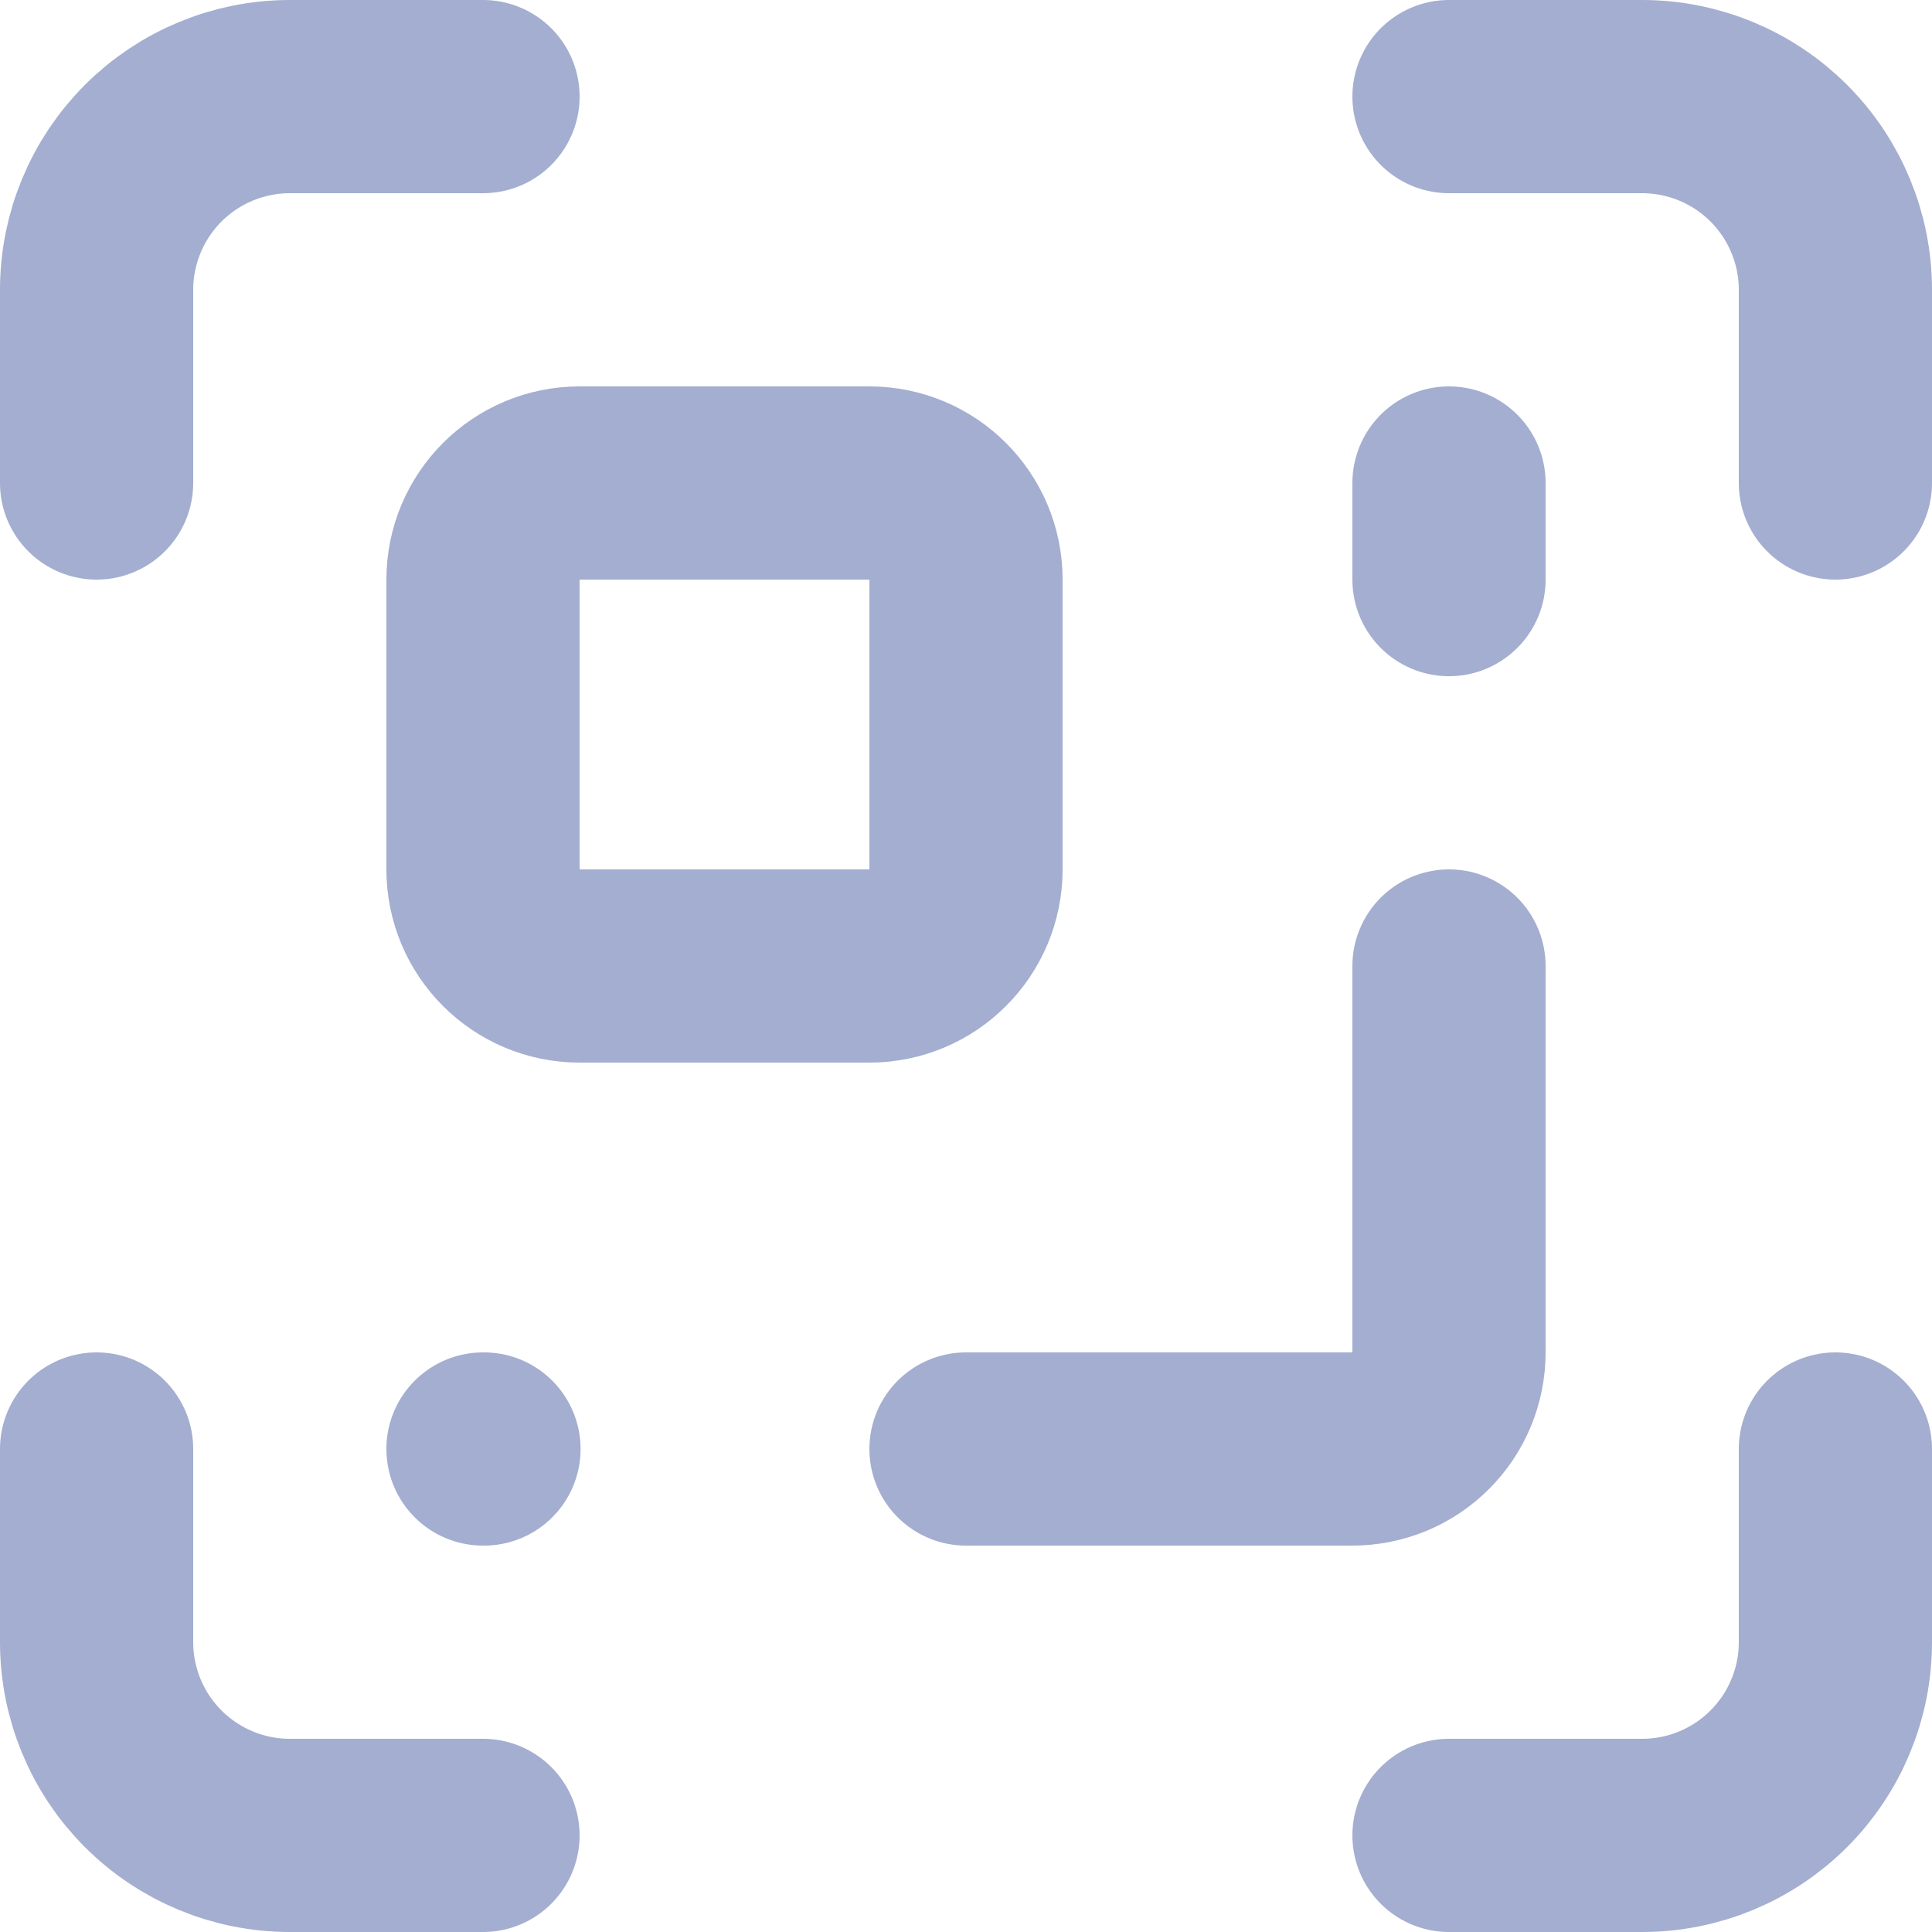 <svg width="20" height="20" viewBox="0 0 20 20" fill="none" xmlns="http://www.w3.org/2000/svg">
<path d="M15 10V14C15 14.265 14.895 14.52 14.707 14.707C14.52 14.895 14.265 15 14 15H10M15 1H17C17.53 1 18.039 1.211 18.414 1.586C18.789 1.961 19 2.47 19 3V5M15 6V5M19 15V17C19 17.53 18.789 18.039 18.414 18.414C18.039 18.789 17.53 19 17 19H15M1 5V3C1 2.47 1.211 1.961 1.586 1.586C1.961 1.211 2.47 1 3 1H5M5 15H5.01M5 19H3C2.47 19 1.961 18.789 1.586 18.414C1.211 18.039 1 17.53 1 17V15M6 5H9C9.552 5 10 5.448 10 6V9C10 9.552 9.552 10 9 10H6C5.448 10 5 9.552 5 9V6C5 5.448 5.448 5 6 5Z" stroke="#A3AED0" stroke-width="2" stroke-linecap="round" stroke-linejoin="round"/>
</svg>
